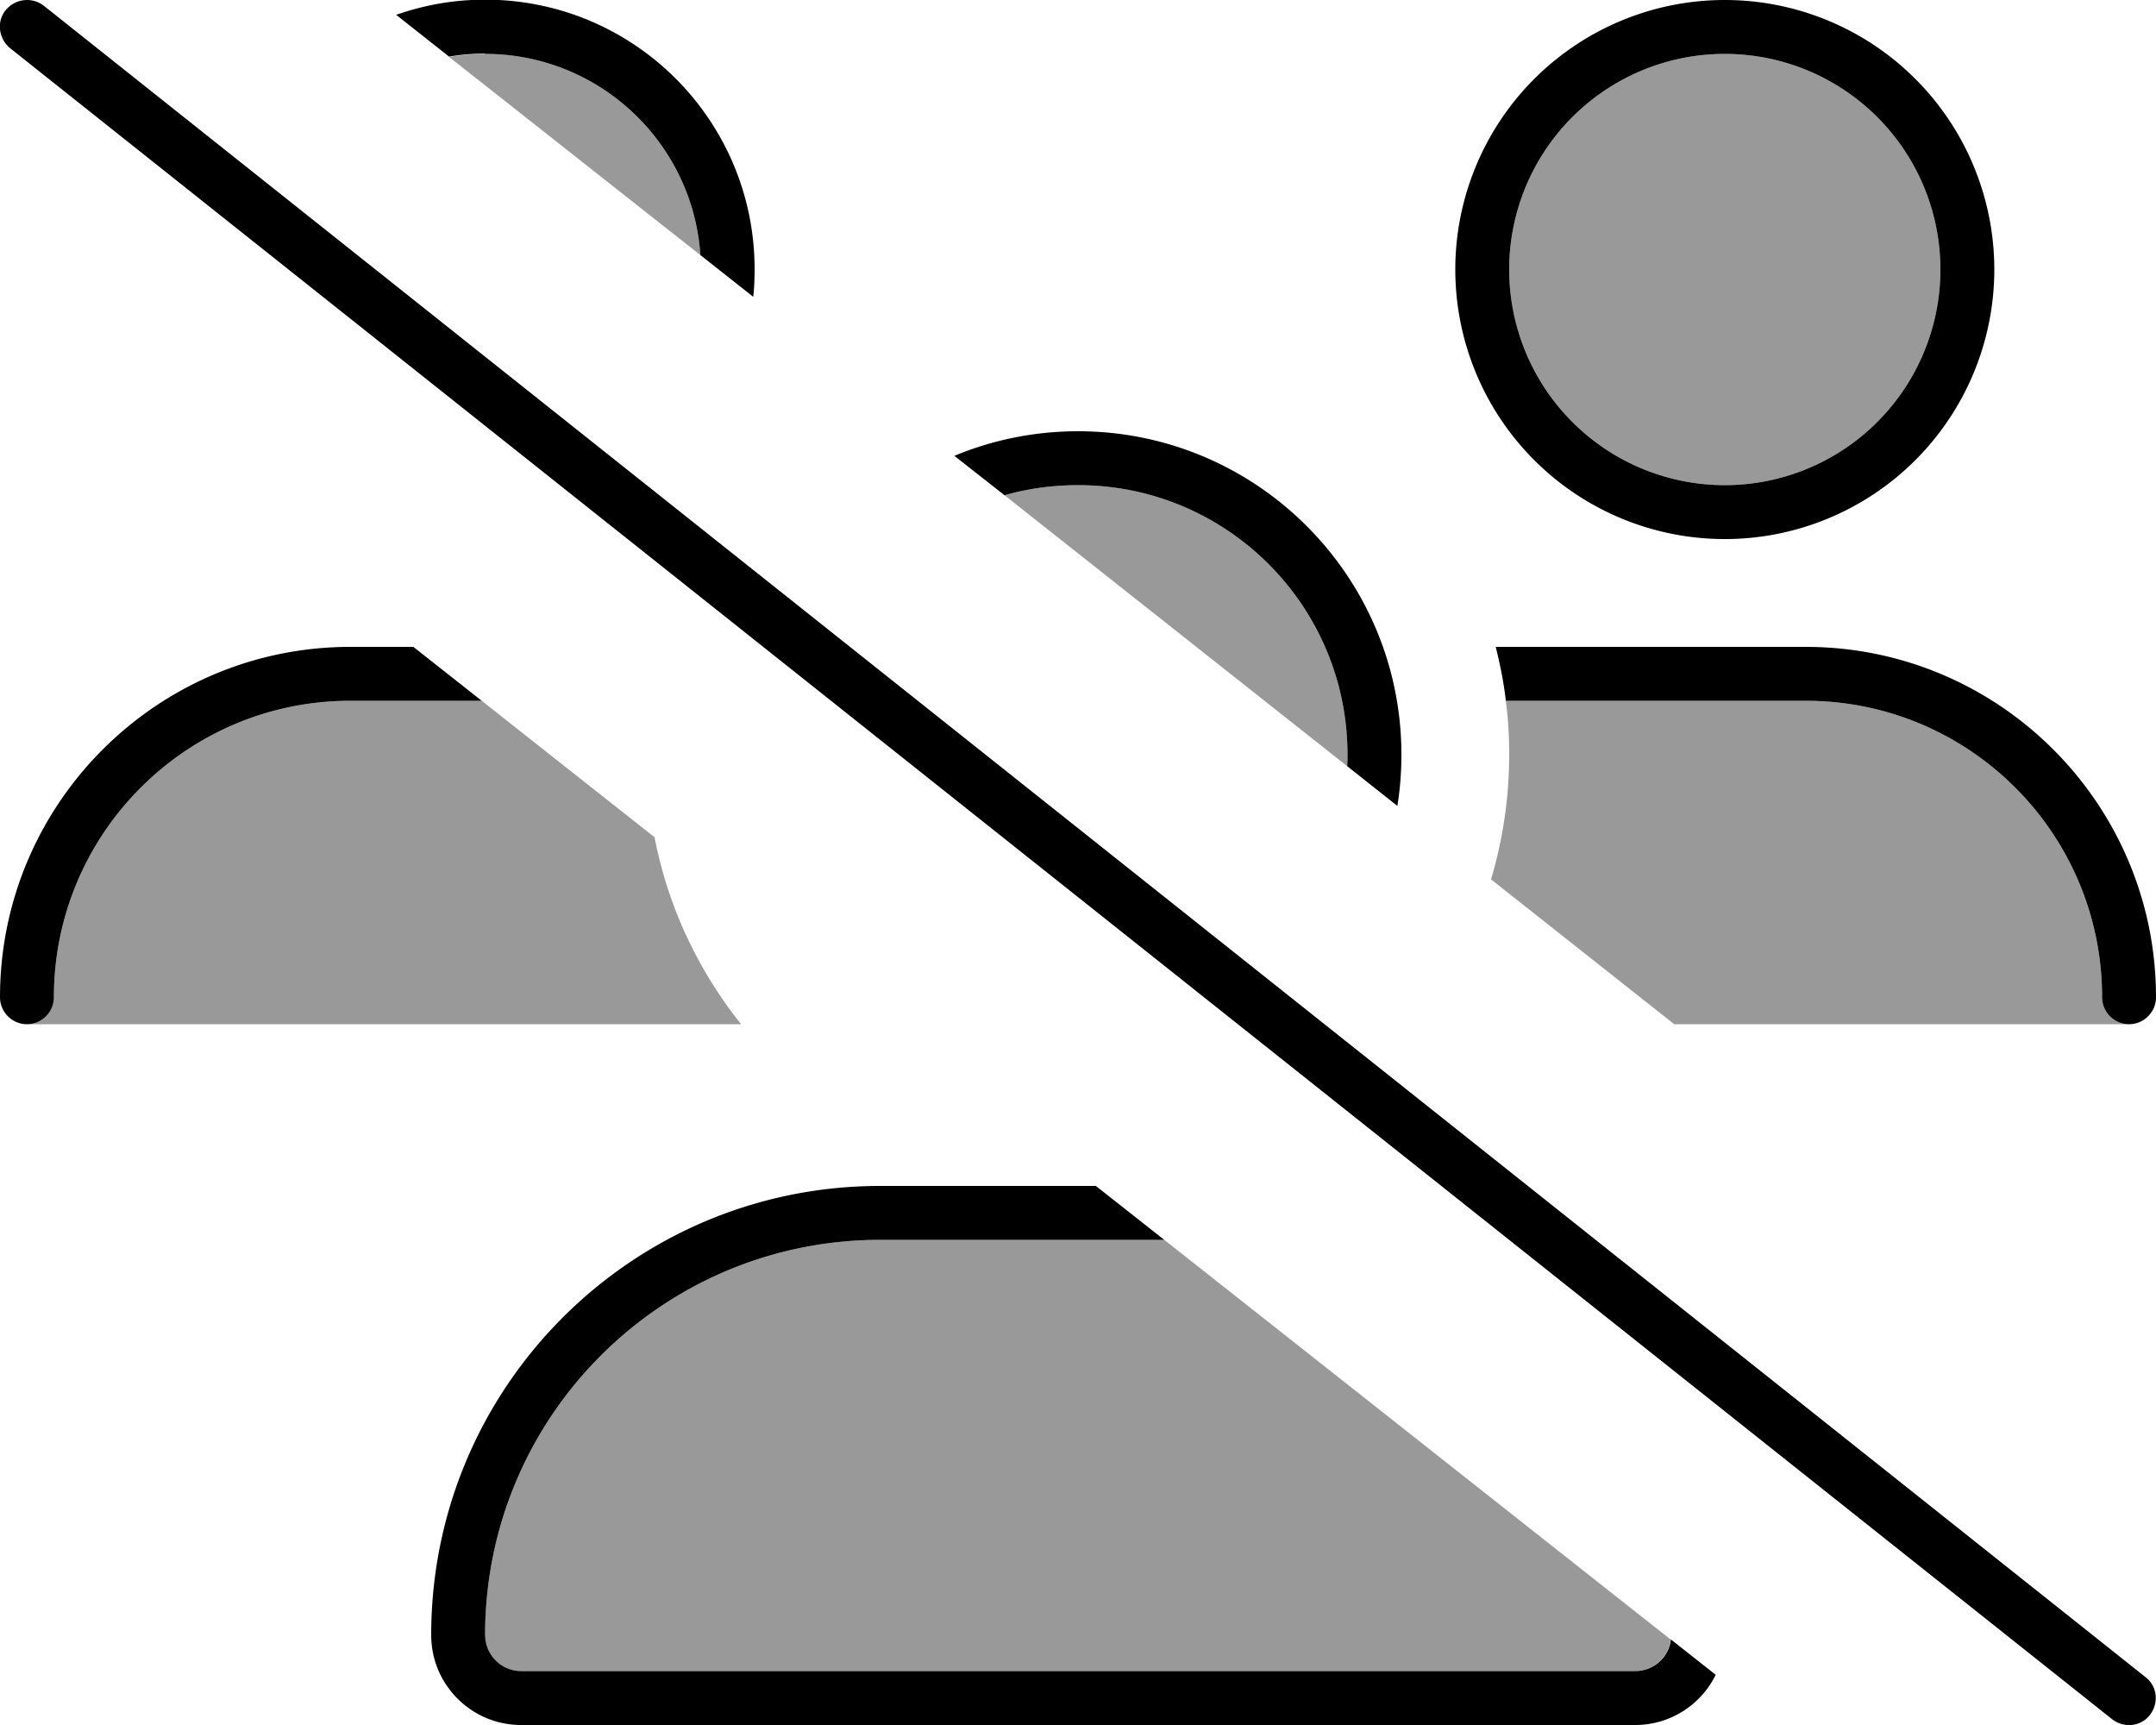 <svg fill="currentColor" xmlns="http://www.w3.org/2000/svg" viewBox="0 0 640 512"><!--! Font Awesome Pro 6.7.2 by @fontawesome - https://fontawesome.com License - https://fontawesome.com/license (Commercial License) Copyright 2024 Fonticons, Inc. --><defs><style>.fa-secondary{opacity:.4}</style></defs><path class="fa-secondary" d="M8 304c4.4 0 8-3.6 8-8c0-48.6 39.4-88 88-88l39 0c17.1 13.5 34.2 27 51.3 40.5c4 20.7 13 39.6 25.7 55.5L8 304zM133.3 16.9c3.5-.6 7-.9 10.7-.9c33.9 0 61.7 26.4 63.9 59.7C183 56.1 158.2 36.5 133.3 16.9zM144 485.3C144 420.5 196.5 368 261.3 368l84.3 0c50.1 39.5 100.2 79.1 150.3 118.6c-.6 5.3-5.1 9.4-10.6 9.4l-330.7 0c-5.9 0-10.7-4.8-10.7-10.7zM298.2 147c6.9-2 14.3-3 21.8-3c44.2 0 80 35.8 80 80c0 1.1 0 2.3-.1 3.4C366 200.6 332.1 173.8 298.2 147zM442.6 261c3.5-11.7 5.4-24.2 5.4-37c0-5.4-.3-10.8-1-16l89 0c48.6 0 88 39.4 88 88c0 4.4 3.6 8 8 8l-135 0-54.4-43zM576 80A64 64 0 1 1 448 80a64 64 0 1 1 128 0z"/><path class="fa-primary" d="M144 16c33.9 0 61.7 26.4 63.9 59.7l15.7 12.4c.3-2.7 .4-5.4 .4-8.2c0-44.2-35.8-80-80-80c-9.3 0-18.1 1.6-26.4 4.5l15.7 12.4c3.5-.6 7-.9 10.7-.9zM104 192C46.6 192 0 238.6 0 296c0 4.4 3.6 8 8 8s8-3.6 8-8c0-48.6 39.4-88 88-88l39 0-20.3-16L104 192zM261.3 352C187.7 352 128 411.7 128 485.3c0 14.7 11.9 26.7 26.7 26.7l330.7 0c10.5 0 19.6-6.1 23.9-14.9l-13.3-10.5c-.6 5.3-5.1 9.4-10.6 9.4l-330.7 0c-5.9 0-10.7-4.8-10.7-10.7C144 420.5 196.5 368 261.3 368l84.3 0-20.3-16-64.1 0zM416 224c0-53-43-96-96-96c-13 0-25.4 2.6-36.7 7.3L298.2 147c6.9-2 14.3-3 21.8-3c44.2 0 80 35.8 80 80c0 1.1 0 2.3-.1 3.4l14.9 11.8c.8-4.9 1.2-10 1.2-15.1zM512 16a64 64 0 1 1 0 128 64 64 0 1 1 0-128zm0 144A80 80 0 1 0 512 0a80 80 0 1 0 0 160zm24 48c48.6 0 88 39.4 88 88c0 4.4 3.6 8 8 8s8-3.6 8-8c0-57.4-46.6-104-104-104l-92 0c1.3 5.2 2.4 10.6 3 16l89 0zM13 1.7C9.5-1 4.5-.4 1.7 3S-.4 11.5 3 14.3l624 496c3.5 2.7 8.5 2.2 11.2-1.3s2.2-8.5-1.3-11.2L13 1.7z"/></svg>